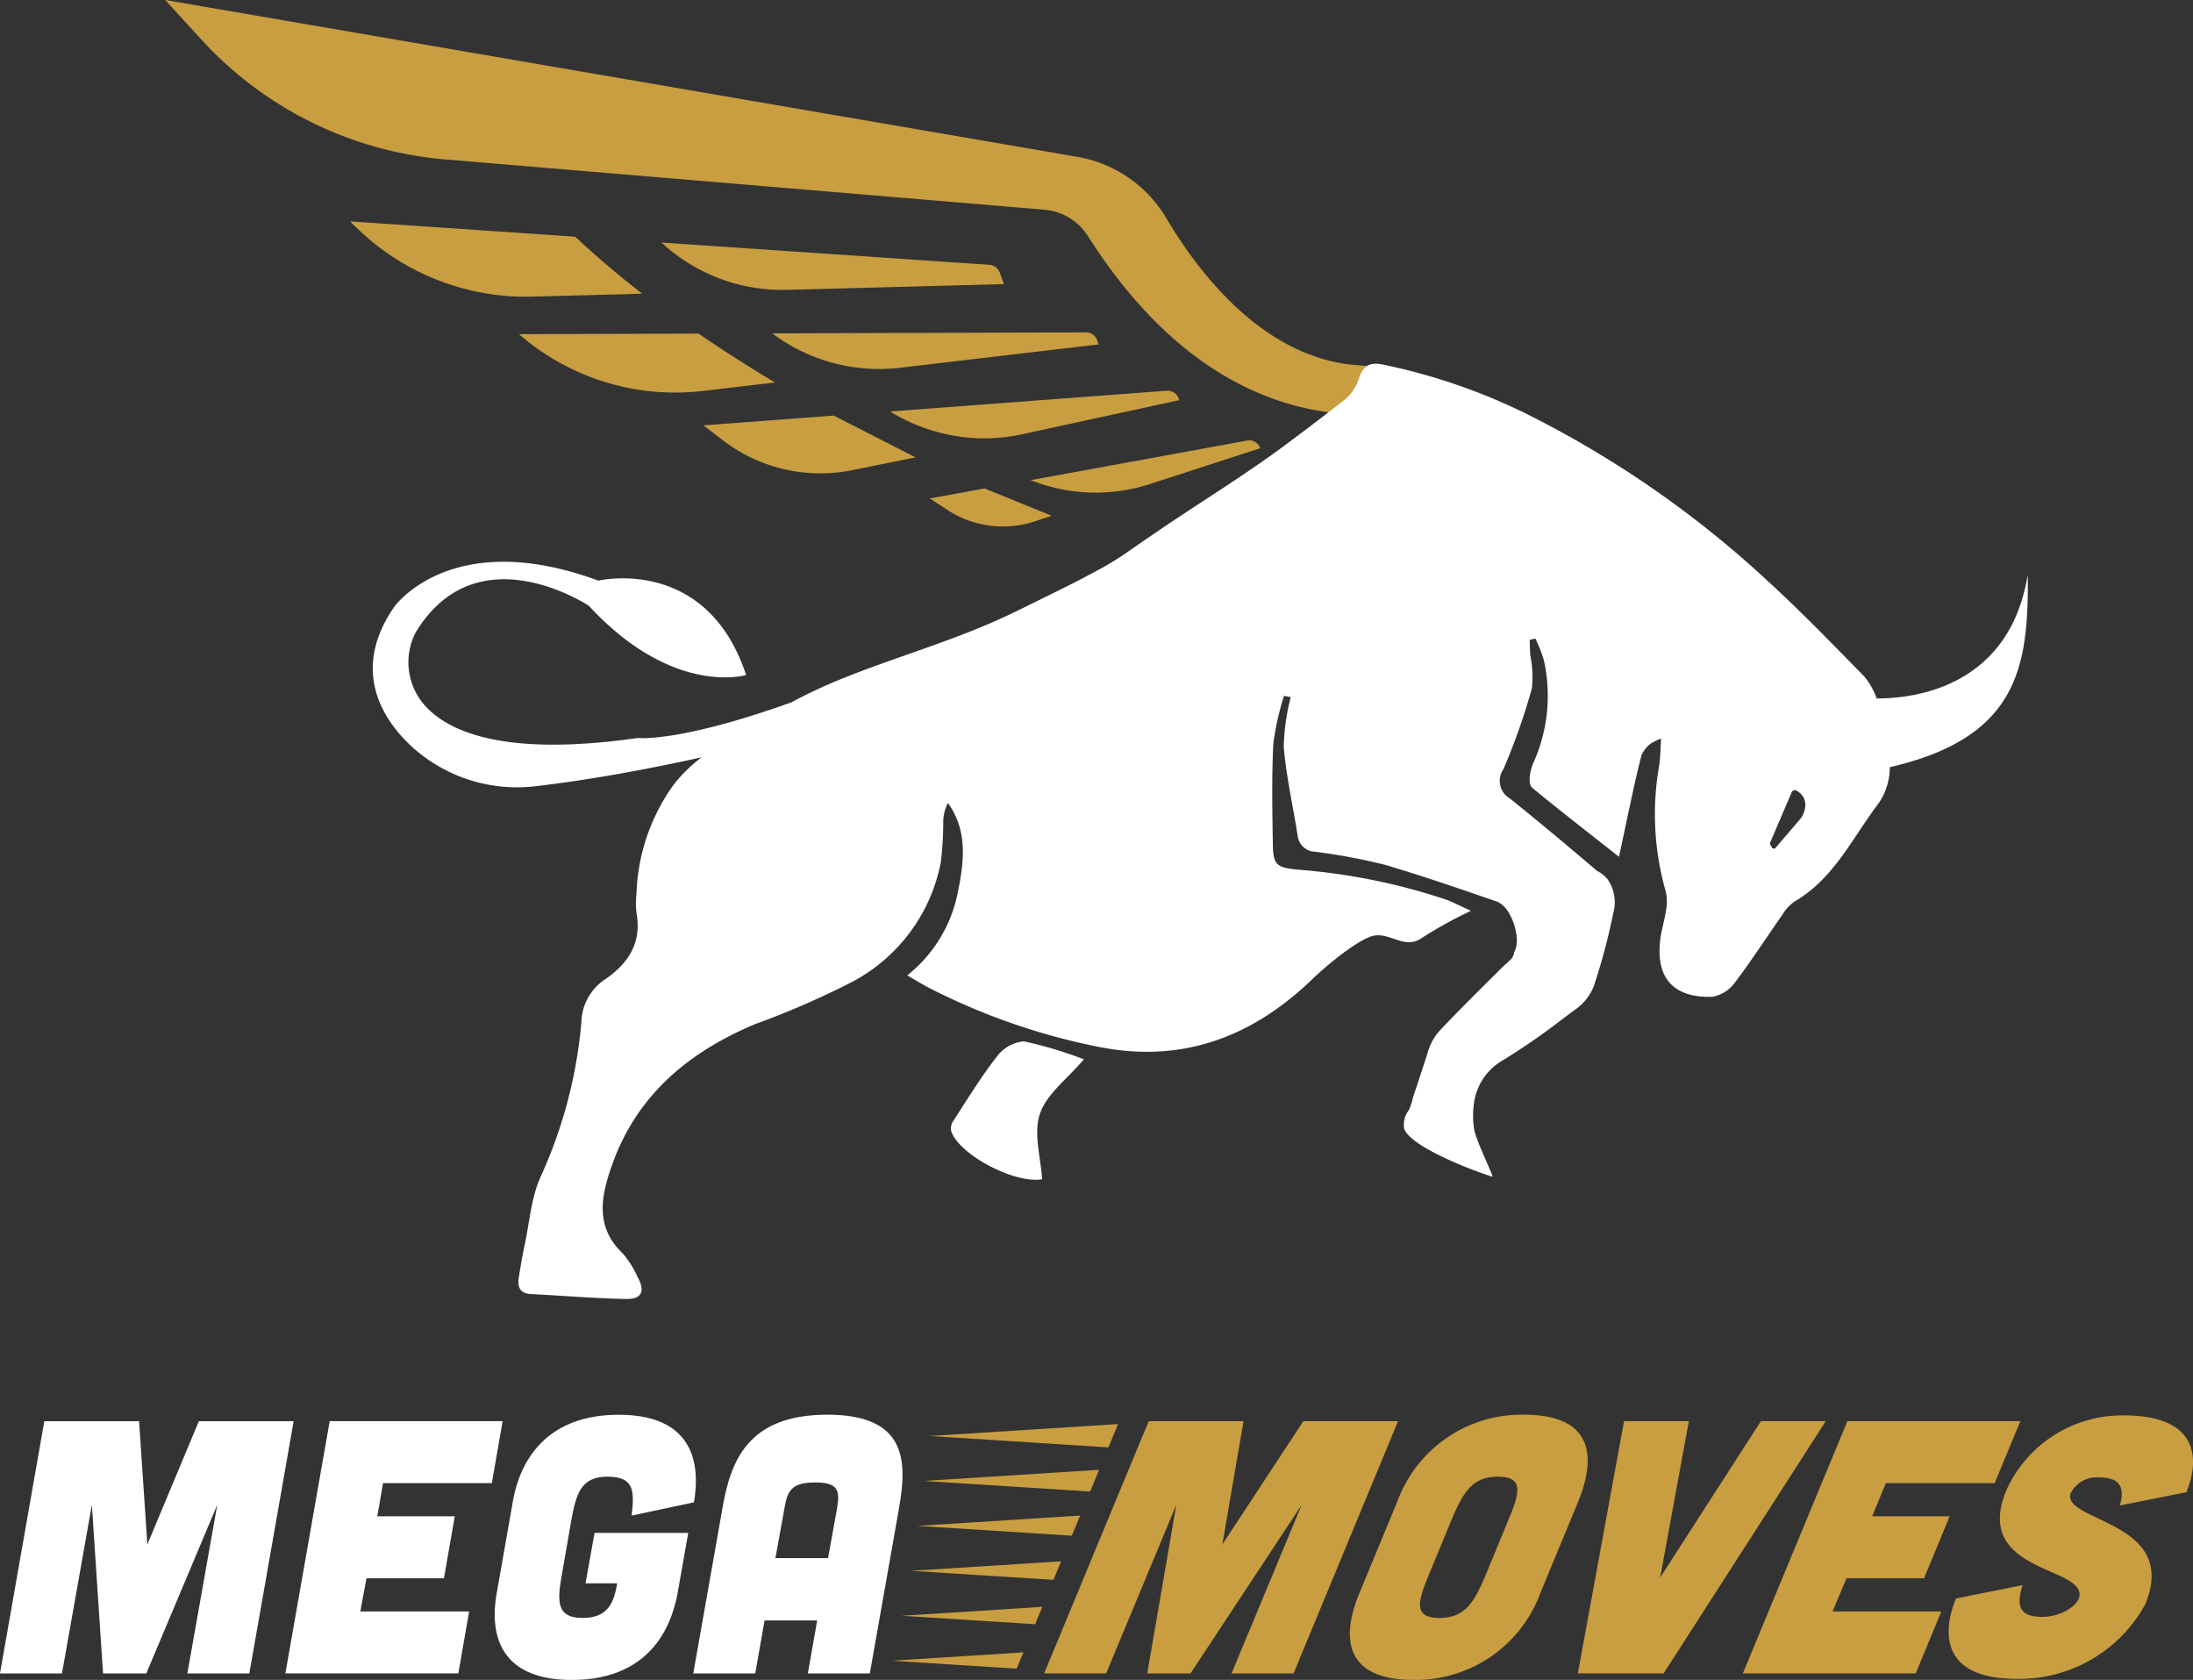 <svg xmlns="http://www.w3.org/2000/svg" width="188" height="144" viewBox="0 0 188 144">
  <rect x="0" y="0" width="188" height="144" fill="#333333" stroke="none"/>
  <g id="logo" transform="translate(0)">
    <path id="Path_32482" data-name="Path 32482" d="M273.058,420.982l16.154-1.024-.829,2Z" transform="translate(-193.364 -297.889)" fill="#c99e41"/>
    <path id="Path_32483" data-name="Path 32483" d="M271.258,434.352l15.054-.954-.771,1.862Z" transform="translate(-192.089 -307.407)" fill="#c99e41"/>
    <path id="Path_32484" data-name="Path 32484" d="M283.412,446.828l-.715,1.728-13.239-.841Z" transform="translate(-190.815 -316.917)" fill="#c99e41"/>
    <path id="Path_32485" data-name="Path 32485" d="M267.658,461.085l12.853-.817-.66,1.591Z" transform="translate(-189.54 -326.435)" fill="#c99e41"/>
    <path id="Path_32486" data-name="Path 32486" d="M264.858,474.412l12.054-.765-.619,1.491Z" transform="translate(-187.557 -335.91)" fill="#c99e41"/>
    <path id="Path_32487" data-name="Path 32487" d="M261.858,487.726l11.312-.718-.379.914-.2.484Z" transform="translate(-185.433 -345.37)" fill="#c99e41"/>
    <path id="Path_32488" data-name="Path 32488" d="M17.05,419.113l-4.417,10.564-.71-10.564H3.8L0,440.735H5.313L7.876,426.28l.958,14.456h3.707l6.085-14.456-2.564,14.456h5.313l3.8-21.622Z" transform="translate(0 -297.291)" fill="#fff"/>
    <path id="Path_32489" data-name="Path 32489" d="M102.451,419.113l-.927,5.313H92.2l-.494,2.841h6.641l-.927,5.313H90.776l-.525,2.842h9.328l-.927,5.313H83.826l3.8-21.622Z" transform="translate(-59.361 -297.292)" fill="#fff"/>
    <g id="Group_34643" data-name="Group 34643" transform="translate(14.163)">
      <g id="Group_34645" data-name="Group 34645">
        <path id="Path_32490" data-name="Path 32490" d="M157.061,425.857c.247-2.131.216-3.336-2.07-3.336s-2.687,1.452-3.12,3.83L151.1,430.8c-.433,2.378-.525,3.83,1.76,3.83s2.687-1.452,2.966-2.965h-2.718l.772-4.324h8.031l-.9,5.1c-.371,2.039-1.761,7.506-9.081,7.506s-6.8-5.467-6.425-7.506l1.359-7.722c.34-2.039,1.761-7.506,9.081-7.506s6.8,5.467,6.456,7.506Z" transform="translate(-117.074 -295.942)" fill="#fff"/>
        <path id="Path_32491" data-name="Path 32491" d="M218.77,439.387h-5.313l.8-4.54h-4.51l-.8,4.54h-5.313l2.5-14.147c.679-3.892,2.039-8.031,8.989-8.031s6.826,4.139,6.147,8.031ZM215.96,425.24c.247-1.483.154-2.224-1.884-2.224s-2.378.741-2.626,2.224l-.772,4.263h4.51Z" transform="translate(-158.365 -295.943)" fill="#fff"/>
        <path id="Path_32492" data-name="Path 32492" d="M312.005,440.739h.015l6.015-14.456-2.492,14.456h3.707l9.535-14.456-6.015,14.456h5.315l8.96-21.621h-8.122l-6.94,10.562,1.812-10.562h-8.122l-.4.957-.6,1.442-.662,1.6-.908,2.183-.718,1.739-.849,2.049-.779,1.874-.791,1.912-.826,1.991-.75,1.812-.867,2.087-.712,1.722-.105.251h5.3Z" transform="translate(-231.356 -297.295)" fill="#c99e41"/>
        <path id="Path_32493" data-name="Path 32493" d="M412.841,432.437a11.382,11.382,0,0,1-10.873,7.506c-7.321,0-5.49-5.467-4.633-7.506l3.2-7.722a11.346,11.346,0,0,1,10.874-7.506c7.321,0,5.459,5.467,4.633,7.506Zm-2.81-6.085c1-2.378,1.44-3.83-.846-3.83s-3.034,1.452-4.035,3.83l-1.834,4.448c-1,2.378-1.44,3.83.846,3.83s3.034-1.452,4.034-3.83Z" transform="translate(-294.932 -295.943)" fill="#c99e41"/>
        <path id="Path_32494" data-name="Path 32494" d="M472.972,419.113l-2.46,13.406,8.637-13.406h5.56l-13.9,21.622h-7.352l3.958-21.622Z" transform="translate(-342.354 -297.292)" fill="#c99e41"/>
        <path id="Path_32495" data-name="Path 32495" d="M535.717,419.113l-2.2,5.313h-9.328l-1.173,2.841h6.641l-2.2,5.313h-6.641l-1.2,2.842h9.328l-2.2,5.313H511.928l8.962-21.622Z" transform="translate(-376.681 -297.292)" fill="#c99e41"/>
        <path id="Path_32496" data-name="Path 32496" d="M587.049,425.142c.543-1.884-.32-2.409-1.834-2.409a2.466,2.466,0,0,0-2.409,1.421c-.575,2.409,9.355,2.348,6.423,9.452A12.3,12.3,0,0,1,578.189,440c-6.61,0-6.325-4.17-5.182-6.888l5.709-1.143c-.747,2.224.185,2.718,1.7,2.718s2.994-.9,3.162-1.73c.5-2.626-9.212-2.039-6.249-9.143a10.9,10.9,0,0,1,10.083-6.394c6.487,0,6.461,3.861,5.348,6.579Z" transform="translate(-419.483 -296.092)" fill="#c99e41"/>
        <path id="Path_32497" data-name="Path 32497" d="M152.9,31.491a3.867,3.867,0,0,0-.47-.067.563.563,0,0,1-.07,0c-.534-.023-1.188-.076-2.469-.2-7.539-1.022-12.813-7.9-15.562-12.553A11.027,11.027,0,0,0,126.7,13.44L48.526,0l3.1,3.391A31.947,31.947,0,0,0,72.534,13.665L123.9,17.975a4.916,4.916,0,0,1,3.733,2.268c6.929,10.91,14.759,14.391,20.891,15.13.394.047.779.082,1.159.108,1.544-1.074,2.317-2.741,3.745-3.879-.175-.038-.347-.076-.522-.111" transform="translate(-48.526)" fill="#c99e41"/>
        <path id="Path_32498" data-name="Path 32498" d="M222.4,73.144l-28.111-1.909.048.044a15.221,15.221,0,0,0,10.705,4.012l18.6-.491-.356-.99a1.009,1.009,0,0,0-.881-.666" transform="translate(-151.744 -50.445)" fill="#c99e41"/>
        <path id="Path_32499" data-name="Path 32499" d="M253.73,97.961l-26.89.086.061.046a15.246,15.246,0,0,0,10.9,2.9l17.016-2-.131-.365a1.009,1.009,0,0,0-.953-.668" transform="translate(-174.798 -69.471)" fill="#c99e41"/>
        <path id="Path_32500" data-name="Path 32500" d="M261.846,117.182a15.308,15.308,0,0,0,10.918,1.709l13.459-2.926-.051-.14a1.009,1.009,0,0,0-1.025-.665l-23.723,1.778.422.245" transform="translate(-199.288 -81.667)" fill="#c99e41"/>
        <path id="Path_32501" data-name="Path 32501" d="M321.3,129.823l-18.546,3.39.053.021a15.04,15.04,0,0,0,10.169.314l9.455-3.073a1.009,1.009,0,0,0-1.131-.652" transform="translate(-228.558 -92.057)" fill="#c99e41"/>
        <path id="Path_32502" data-name="Path 32502" d="M118.588,71.479l.367-.01h0l9.059-.24c-1.99-1.547-3.921-3.177-5.751-4.887l-6.885-.468-12.352-.839c.014.039.029.077.044.115h0l.7.66a20.78,20.78,0,0,0,14.821,5.669" transform="translate(-87.12 -46.053)" fill="#c99e41"/>
        <path id="Path_32503" data-name="Path 32503" d="M167.828,98.331l-2.6.008-12.79.041.044.038a20.388,20.388,0,0,0,15.716,4.828h.012l6.171-.726c-2.179-1.3-4.38-2.7-6.55-4.188" transform="translate(-122.108 -69.735)" fill="#c99e41"/>
        <path id="Path_32504" data-name="Path 32504" d="M206.6,123.329l1.682,1.289a13.725,13.725,0,0,0,11.062,2.557l5.447-1.1-7.024-3.583Z" transform="translate(-160.462 -86.869)" fill="#c99e41"/>
        <path id="Path_32505" data-name="Path 32505" d="M283.5,146.289l-5.716-2.322-4.684.857,1.521.991a8.706,8.706,0,0,0,7.693.9l1.228-.4-.056-.021Z" transform="translate(-207.554 -102.098)" fill="#c99e41"/>
        <path id="Path_32506" data-name="Path 32506" d="M290.713,308.512a35.137,35.137,0,0,0-5.157-1.544,3.288,3.288,0,0,0-2.309,1.313c-1.383,1.774-2.568,3.724-3.8,5.624a1.1,1.1,0,0,0-.089.828c.766,2.037,5.479,4.467,7.771,4.06-.111-1.887-.758-3.925-.182-5.621s2.375-3.019,3.768-4.661" transform="translate(-211.956 -217.708)" fill="#fff"/>
        <path id="Path_32507" data-name="Path 32507" d="M251.366,125.753c-1.57,9.593-9.634,10.6-12.947,10.6a6.359,6.359,0,0,0-1.065-1.885c-2.685-2.738-5.35-5.507-8.178-8.093a88.514,88.514,0,0,0-20.853-14.456,51.034,51.034,0,0,0-11.727-4.08c-.175-.038-.347-.076-.522-.111a3.863,3.863,0,0,0-.47-.067.563.563,0,0,1-.07,0c-.779-.023-1.2.356-1.5,1.243a3.913,3.913,0,0,1-1.141,1.777c-.4.312-.8.622-1.2.931q-1.874,1.445-3.771,2.86c-3.587,2.688-7.434,5.017-11.14,7.542q-1.418.968-2.825,1.95a27.937,27.937,0,0,1-2.688,1.594c-1.955,1.062-3.969,2.011-5.96,3a1.453,1.453,0,0,1-.178.09c-.33.158-.657.318-.986.476-4.719,2.256-9.786,3.639-14.622,5.609a44.668,44.668,0,0,0-4.156,1.955c-9.681,3.47-13.142,3.05-13.142,3.05-11.887,1.7-16.639-.689-18.524-3.091a5.585,5.585,0,0,1-.557-5.913c5.253-8.756,14.876-2.32,14.876-2.32,7.223,7.819,13.478,5.928,13.478,5.928-3.4-10.291-12.67-8.09-12.67-8.09-12.667-4.678-17.517,2.274-17.517,2.274-3.558,5.175-1.267,9.354,1.483,11.914a13.388,13.388,0,0,0,10.685,3.429c4.562-.531,9.4-1.415,14.193-2.472a13.858,13.858,0,0,0-1.381,1.211,11.874,11.874,0,0,0-1.016,1.15,16.893,16.893,0,0,0-3.178,9.366,7.027,7.027,0,0,0,.006,1.643c.458,2.548-.721,4.308-2.7,5.665a4.54,4.54,0,0,0-2.031,3.718,40.3,40.3,0,0,1-3.467,13.145c-.838,1.807-.969,3.946-1.4,5.939-.193.887-.341,1.786-.487,2.682-.134.826.023,1.442,1.054,1.491,2.723.134,5.443.371,8.166.42,1.337.023,1.626-.7.937-1.912a8.156,8.156,0,0,0-1.232-1.967c-2.408-2.288-1.9-4.874-.957-7.562,2.125-6.03,6.558-9.707,12.261-12.112a72.247,72.247,0,0,0,8.368-3.642,14.755,14.755,0,0,0,7.574-10.241,29.689,29.689,0,0,0,.207-3.543,3.6,3.6,0,0,1,.4-1.538c1.751,2.431,1.366,5.14.832,7.746a12.029,12.029,0,0,1-4.32,7.034c.768.441,1.331.788,1.915,1.092a55.624,55.624,0,0,0,14.278,4.991c7.124,1.488,13.125-.654,18.311-5.542,1.69-1.661,4.317-3.7,5.466-3.94,1.439-.3,2.72,1.24,4.179.169a36.914,36.914,0,0,1,4.179-2.306c-.931-.42-1.521-.735-2.142-.963a52.721,52.721,0,0,0-12.81-2.574c-1.652-.175-2-.382-2.028-2.061-.053-2.913-.108-5.828.038-8.735a23.492,23.492,0,0,1,.916-4.095c.368.07.207.038.575.108a18.975,18.975,0,0,0-.6,4.258c.216,2.568.8,5.108,1.2,7.661a1.536,1.536,0,0,0,1.486,1.337,51.867,51.867,0,0,1,6.027,1.129c3.248.966,6.459,2.069,9.663,3.181a2.374,2.374,0,0,1,.873.843,5.049,5.049,0,0,1,.741,2.463,2.083,2.083,0,0,1-.233.986,1.173,1.173,0,0,1-.158.458l-.015.023a1.025,1.025,0,0,1-.283.289,2.024,2.024,0,0,1-.394.362c-.353.35-.7.7-1.045,1.039-1.617,1.605-3.14,3.123-4.6,4.678a4.822,4.822,0,0,0-.949,1.871c-.274.826-.54,1.655-.811,2.481-.137.414-.286.826-.414,1.24a5.729,5.729,0,0,1-.365,1.115,1.966,1.966,0,0,0-.388,1.62c.768,1.83,7.553,4.13,7.568,4.071.038-.158-1.544-3.327-1.6-4.209a7.264,7.264,0,0,1,.009-2.09,4.955,4.955,0,0,1,2.344-3.593,59.352,59.352,0,0,0,5.37-3.712c.283-.213.566-.423.849-.636a4.462,4.462,0,0,0,1.707-2.084,53.55,53.55,0,0,0,1.666-6.257,3.445,3.445,0,0,0-.473-2.887,2.6,2.6,0,0,0-.9-.727c-2.466-2.1-4.953-4.185-7.48-6.211a1.757,1.757,0,0,1-.563-2.522,53.515,53.515,0,0,0,2.437-6.914,9.014,9.014,0,0,0-.131-2.819c-.026-.447-.041-.9-.061-1.343l.49-.125a11.346,11.346,0,0,1,.738,1.888,13.992,13.992,0,0,1-.928,8.826c-.143.309-.528,1.573-.108,2.052,2.349,1.953,5.07,4.042,7.46,5.942.05,0,1.29-6.284,1.95-8.727a2.578,2.578,0,0,1,.756-.951,4.347,4.347,0,0,1,.916-.452c-.061.911-.061,1.6-.158,2.268a24.081,24.081,0,0,0,.555,10.837,3.815,3.815,0,0,1,.026,1.6c-.12.858-.391,1.693-.5,2.551-.394,3.269,1.138,5,4.489,4.877a3.051,3.051,0,0,0,1.923-1.232c1.433-1.888,2.717-3.888,4.08-5.828a3.643,3.643,0,0,1,1.019-1.1c3.394-1.97,4.97-5.478,7.238-8.458a5.487,5.487,0,0,0,.934-3.062c10.953-2.525,11.917-8.519,11.826-16.49m-19.423,20.842-2.2,2.565a.19.19,0,0,1-.312-.029l-.14-.248a.189.189,0,0,1-.012-.172l1.856-4.328a.287.287,0,0,1,.409-.131c1.418.832.4,2.344.4,2.344" transform="translate(-91.697 -76.48)" fill="#fff"/>
      </g>
    </g>
  </g>
</svg>
